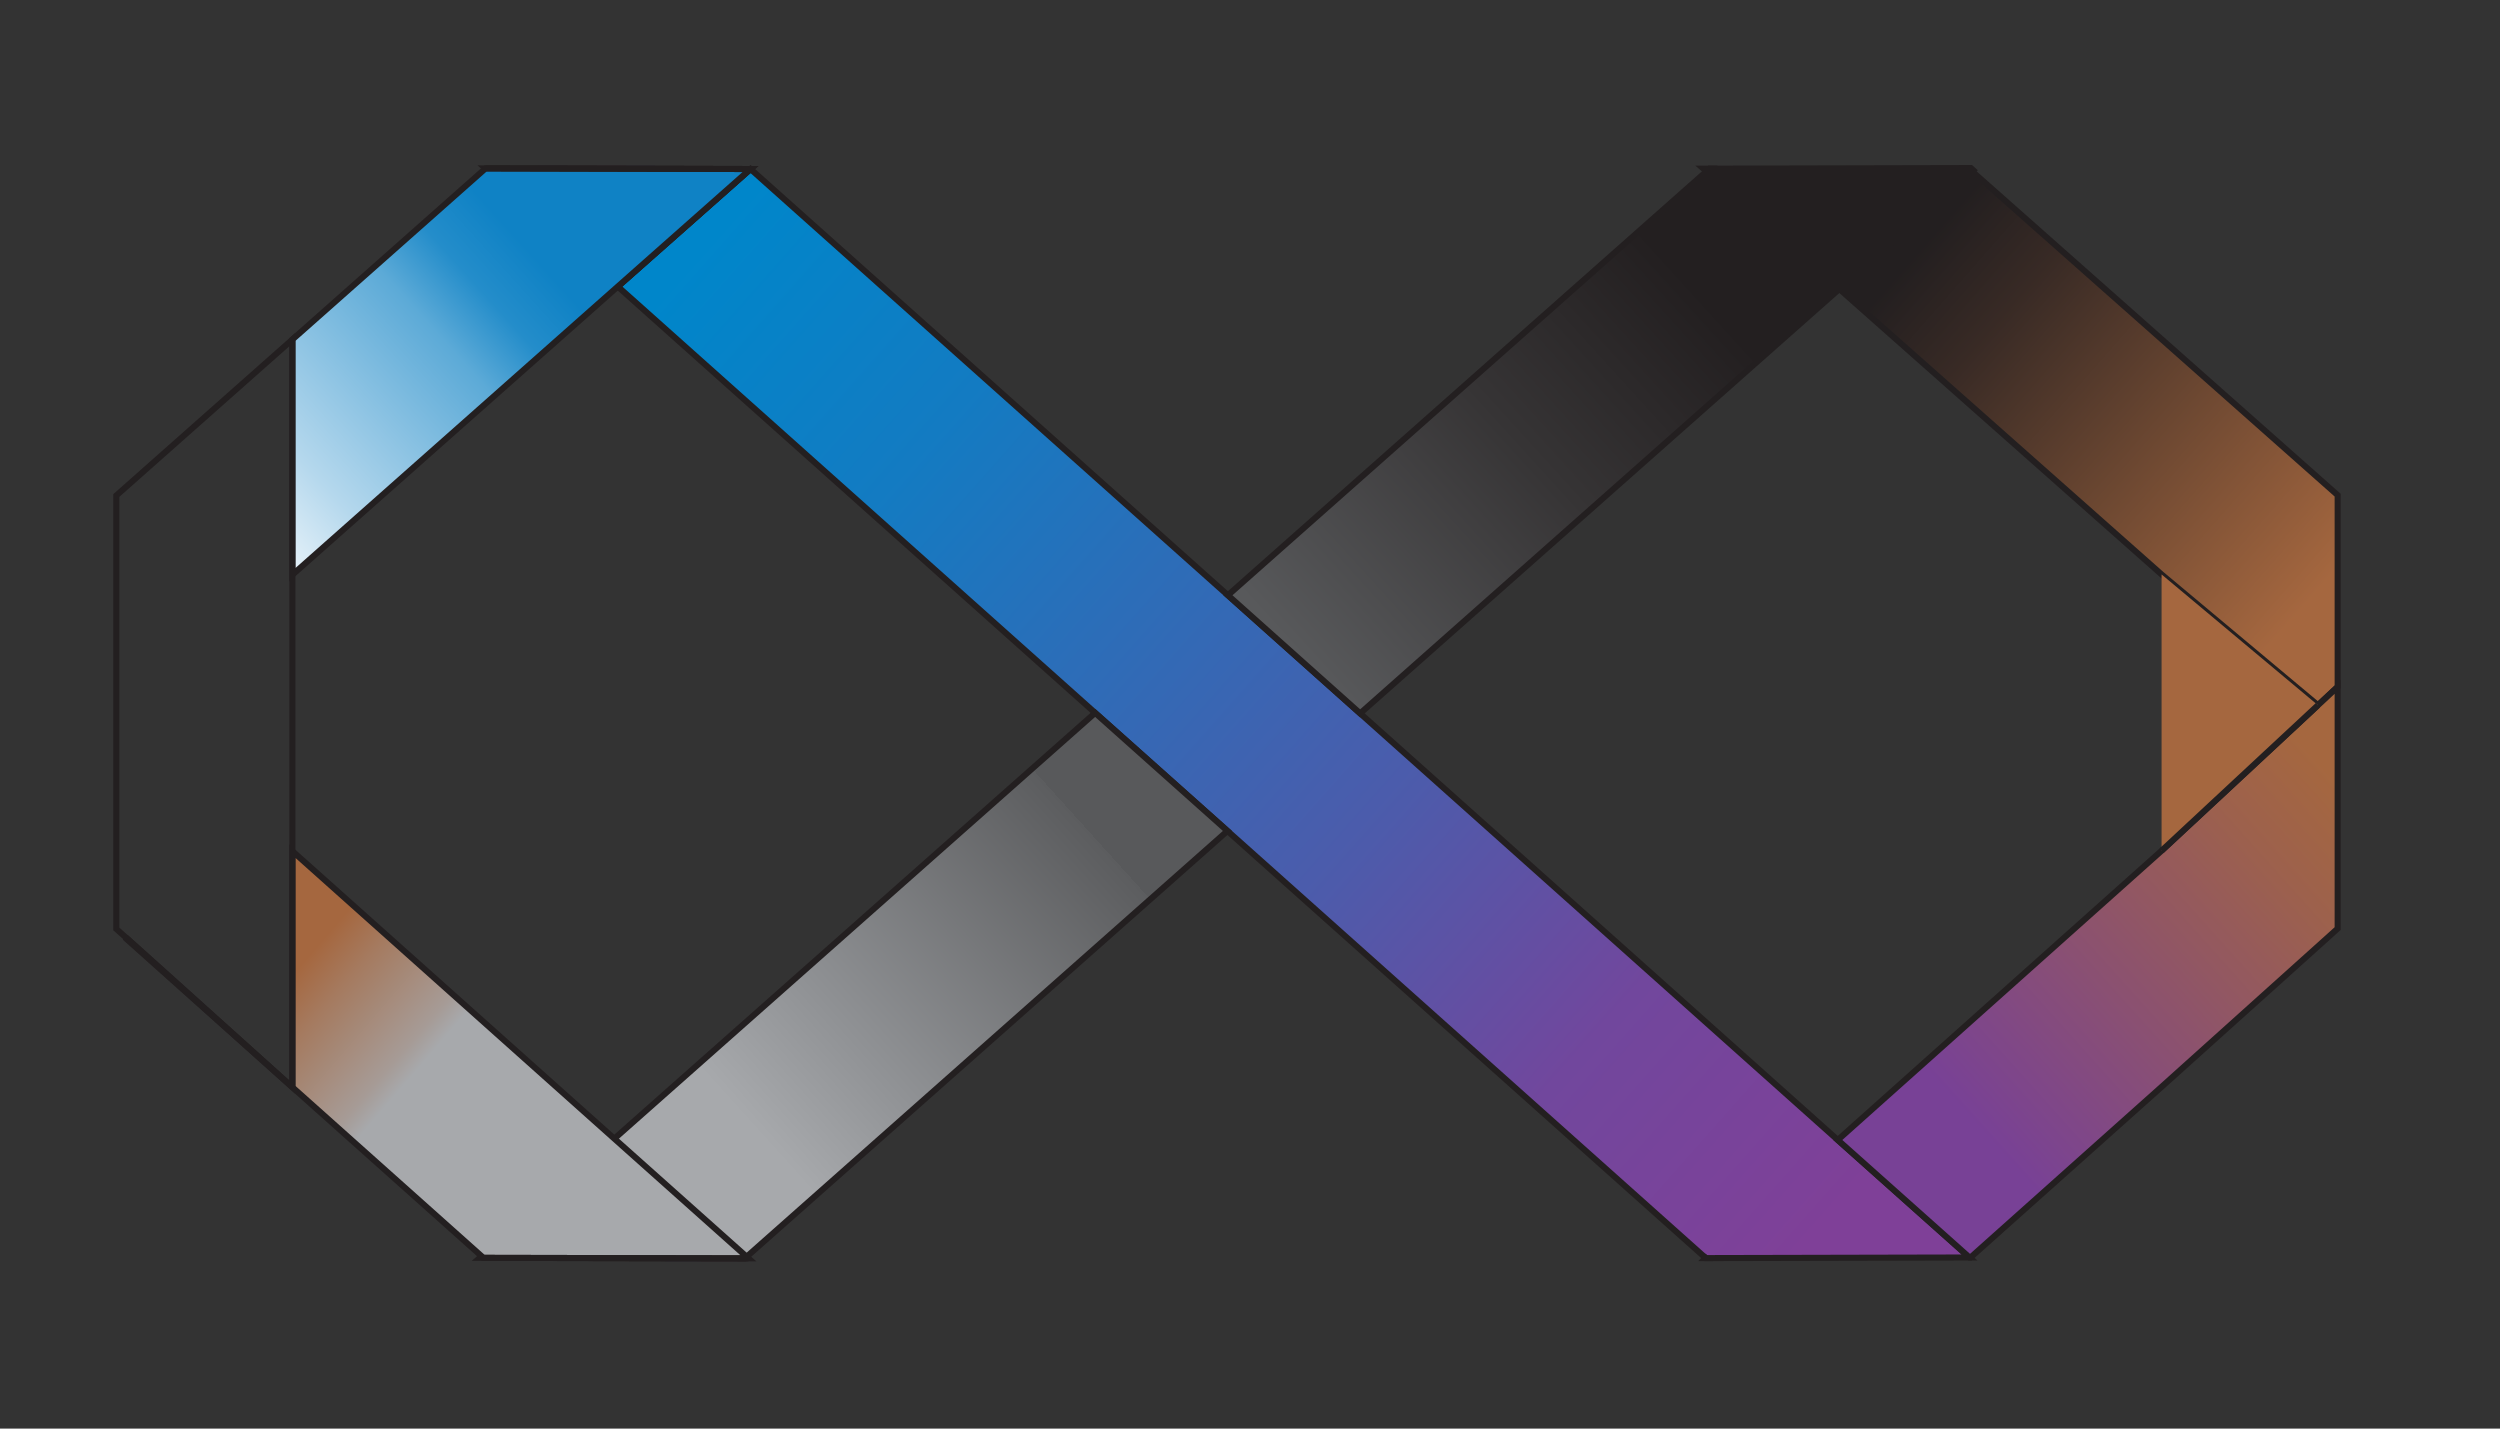<?xml version="1.0" encoding="UTF-8"?><svg id="a" xmlns="http://www.w3.org/2000/svg" xmlns:xlink="http://www.w3.org/1999/xlink" viewBox="0 0 2052.9 1173.1"><rect x="0" y="0" width="2052.9" height="1173.1" fill="#333333" stroke="none"/><defs><linearGradient id="b" x1="575.9" y1="202.7" x2="1492.3" y2="1014.5" gradientUnits="userSpaceOnUse"><stop offset="0" stop-color="#0086ca"/><stop offset=".2" stop-color="#137bc2"/><stop offset=".6" stop-color="#4d5bab"/><stop offset=".8" stop-color="#71479d"/><stop offset="1" stop-color="#7f4098"/></linearGradient><linearGradient id="c" x1="543.5" y1="1000" x2="933.2" y2="647.6" gradientUnits="userSpaceOnUse"><stop offset=".2" stop-color="#a7a9ac"/><stop offset=".4" stop-color="#919396"/><stop offset=".9" stop-color="#5c5d5f"/><stop offset=".9" stop-color="#58595b"/></linearGradient><linearGradient id="d" x1="1488.7" y1="155.8" x2="1020.6" y2="581.4" gradientUnits="userSpaceOnUse"><stop offset=".2" stop-color="#231f20"/><stop offset=".5" stop-color="#363435"/><stop offset=".9" stop-color="#58595b"/></linearGradient><linearGradient id="e" x1="508.4" y1="136.3" x2="131.5" y2="476.8" gradientUnits="userSpaceOnUse"><stop offset=".2" stop-color="#0f82c5"/><stop offset=".3" stop-color="#248dca"/><stop offset=".4" stop-color="#5caad7"/><stop offset=".7" stop-color="#b5d8ed"/><stop offset=".9" stop-color="#fff"/></linearGradient><linearGradient id="f" x1="366.4" y1="907" x2="227.3" y2="787.4" gradientUnits="userSpaceOnUse"><stop offset=".2" stop-color="#a7a9ac"/><stop offset=".3" stop-color="#a69b96"/><stop offset=".7" stop-color="#a57a5f"/><stop offset=".9" stop-color="#a5673f"/></linearGradient><linearGradient id="g" x1="1578.5" y1="201.8" x2="1902.2" y2="486.5" gradientUnits="userSpaceOnUse"><stop offset="0" stop-color="#231f20"/><stop offset=".2" stop-color="#382a25"/><stop offset=".6" stop-color="#6f4932"/><stop offset="1" stop-color="#a5673f"/></linearGradient><linearGradient id="h" x1="1625.3" y1="927.6" x2="1930.7" y2="653.3" gradientUnits="userSpaceOnUse"><stop offset="0" stop-color="#784196"/><stop offset=".4" stop-color="#8b5170"/><stop offset=".8" stop-color="#9d614c"/><stop offset="1" stop-color="#a5673f"/></linearGradient></defs><polygon points="1617.3 1032.6 1400.7 1033.1 1400.6 1033 1007.9 682.3 899.3 585.4 507.3 235.3 616.3 138.8 1008.3 488.8 1116.9 585.8 1509.1 936.1 1617.3 1032.6" style="fill:url(#b); stroke:#231f20; stroke-miterlimit:10; stroke-width:5px;"/><polygon points="616.3 138.8 507.3 235.3 398.7 138.3 616.3 138.8" style="fill:none; stroke:#231f20; stroke-miterlimit:10; stroke-width:5px;"/><polygon points="899.3 585.4 1007.9 682.3 1006.4 683.7 613.1 1032 611.6 1033.3 611.6 1033.3 394 1032.9 395.5 1031.6 503 936.4 504.5 935 897.8 586.7 899.3 585.4" style="fill:url(#c); stroke:#231f20; stroke-miterlimit:10; stroke-width:5px;"/><polygon points="1619.4 140.7 1511.4 236.4 1510.4 237.3 1116.9 585.8 1008.3 488.8 1401.3 140.7 1402.3 139.8 1403.8 138.5 1616.4 138 1618.4 139.8 1619.4 140.7" style="fill:url(#d); stroke:#231f20; stroke-miterlimit:10; stroke-width:5px;"/><polygon points="1620.4 139.8 1619.4 140.7 1618.4 139.8 1616.4 138 1618.4 138 1620.4 139.8" style="fill:#fff; stroke:#231f20; stroke-miterlimit:10; stroke-width:5px;"/><polygon points="616.3 138.8 507.3 235.3 240.1 472 240.1 278.8 398.7 138.3 616.3 138.8" style="fill:url(#e); stroke:#231f20; stroke-miterlimit:10; stroke-width:5px;"/><polygon points="614.6 1033.3 397 1032.9 240.1 892.8 240.1 698.9 506 936.4 614.6 1033.3" style="fill:url(#f); stroke:#231f20; stroke-miterlimit:10; stroke-width:5px;"/><polygon points="240.1 892.8 104.4 771.5 104.8 771.1 240.1 892.8" style="fill:#fff; stroke:#231f20; stroke-miterlimit:10; stroke-width:5px;"/><polygon points="240.1 278.8 240.1 892.8 104.8 771.1 95.5 762.8 95.5 406.9 240.1 278.8" style="fill:none; stroke:#231f20; stroke-miterlimit:10; stroke-width:5px;"/><polygon points="1919.6 406.6 1919.6 564 1903.4 579.1 1775 471.7 1510.4 237.3 1511.4 236.4 1619.4 140.7 1775 278.5 1919.6 406.6" style="fill:url(#g); stroke:#231f20; stroke-miterlimit:10; stroke-width:5px;"/><polygon points="1403.8 138.5 1402.3 139.8 1401.3 140.7 1400.3 139.8 1398.8 138.5 1401.8 138.5 1403.8 138.5" style="fill:#fff; stroke:#231f20; stroke-miterlimit:10; stroke-width:5px;"/><polygon points="1400.7 1033.1 1400.5 1033.1 1400.6 1033 1400.7 1033.1" style="fill:none; stroke:#231f20; stroke-miterlimit:10; stroke-width:5px;"/><polygon points="1919.6 564 1919.6 762.5 1910.4 770.8 1775 892.5 1618.1 1032.6 1617.3 1032.6 1509.1 936.1 1775 698.6 1903.4 579.1 1919.6 564" style="fill:url(#h); stroke:#231f20; stroke-miterlimit:10; stroke-width:5px;"/><polygon points="1903.4 579.1 1775 698.6 1775 471.7 1903.4 579.1" style="fill:#a5673f; stroke-width:0px;"/><line x1="614.6" y1="1033.3" x2="397" y2="1032.9" style="fill:none; stroke:#231f20; stroke-miterlimit:10; stroke-width:5px;"/><line x1="616.3" y1="138.8" x2="398.7" y2="138.3" style="fill:none; stroke:#231f20; stroke-miterlimit:10; stroke-width:5px;"/><line x1="1903.4" y1="579.1" x2="1775" y2="698.6" style="fill:none; stroke:#231f20; stroke-miterlimit:10; stroke-width:5px;"/></svg>
